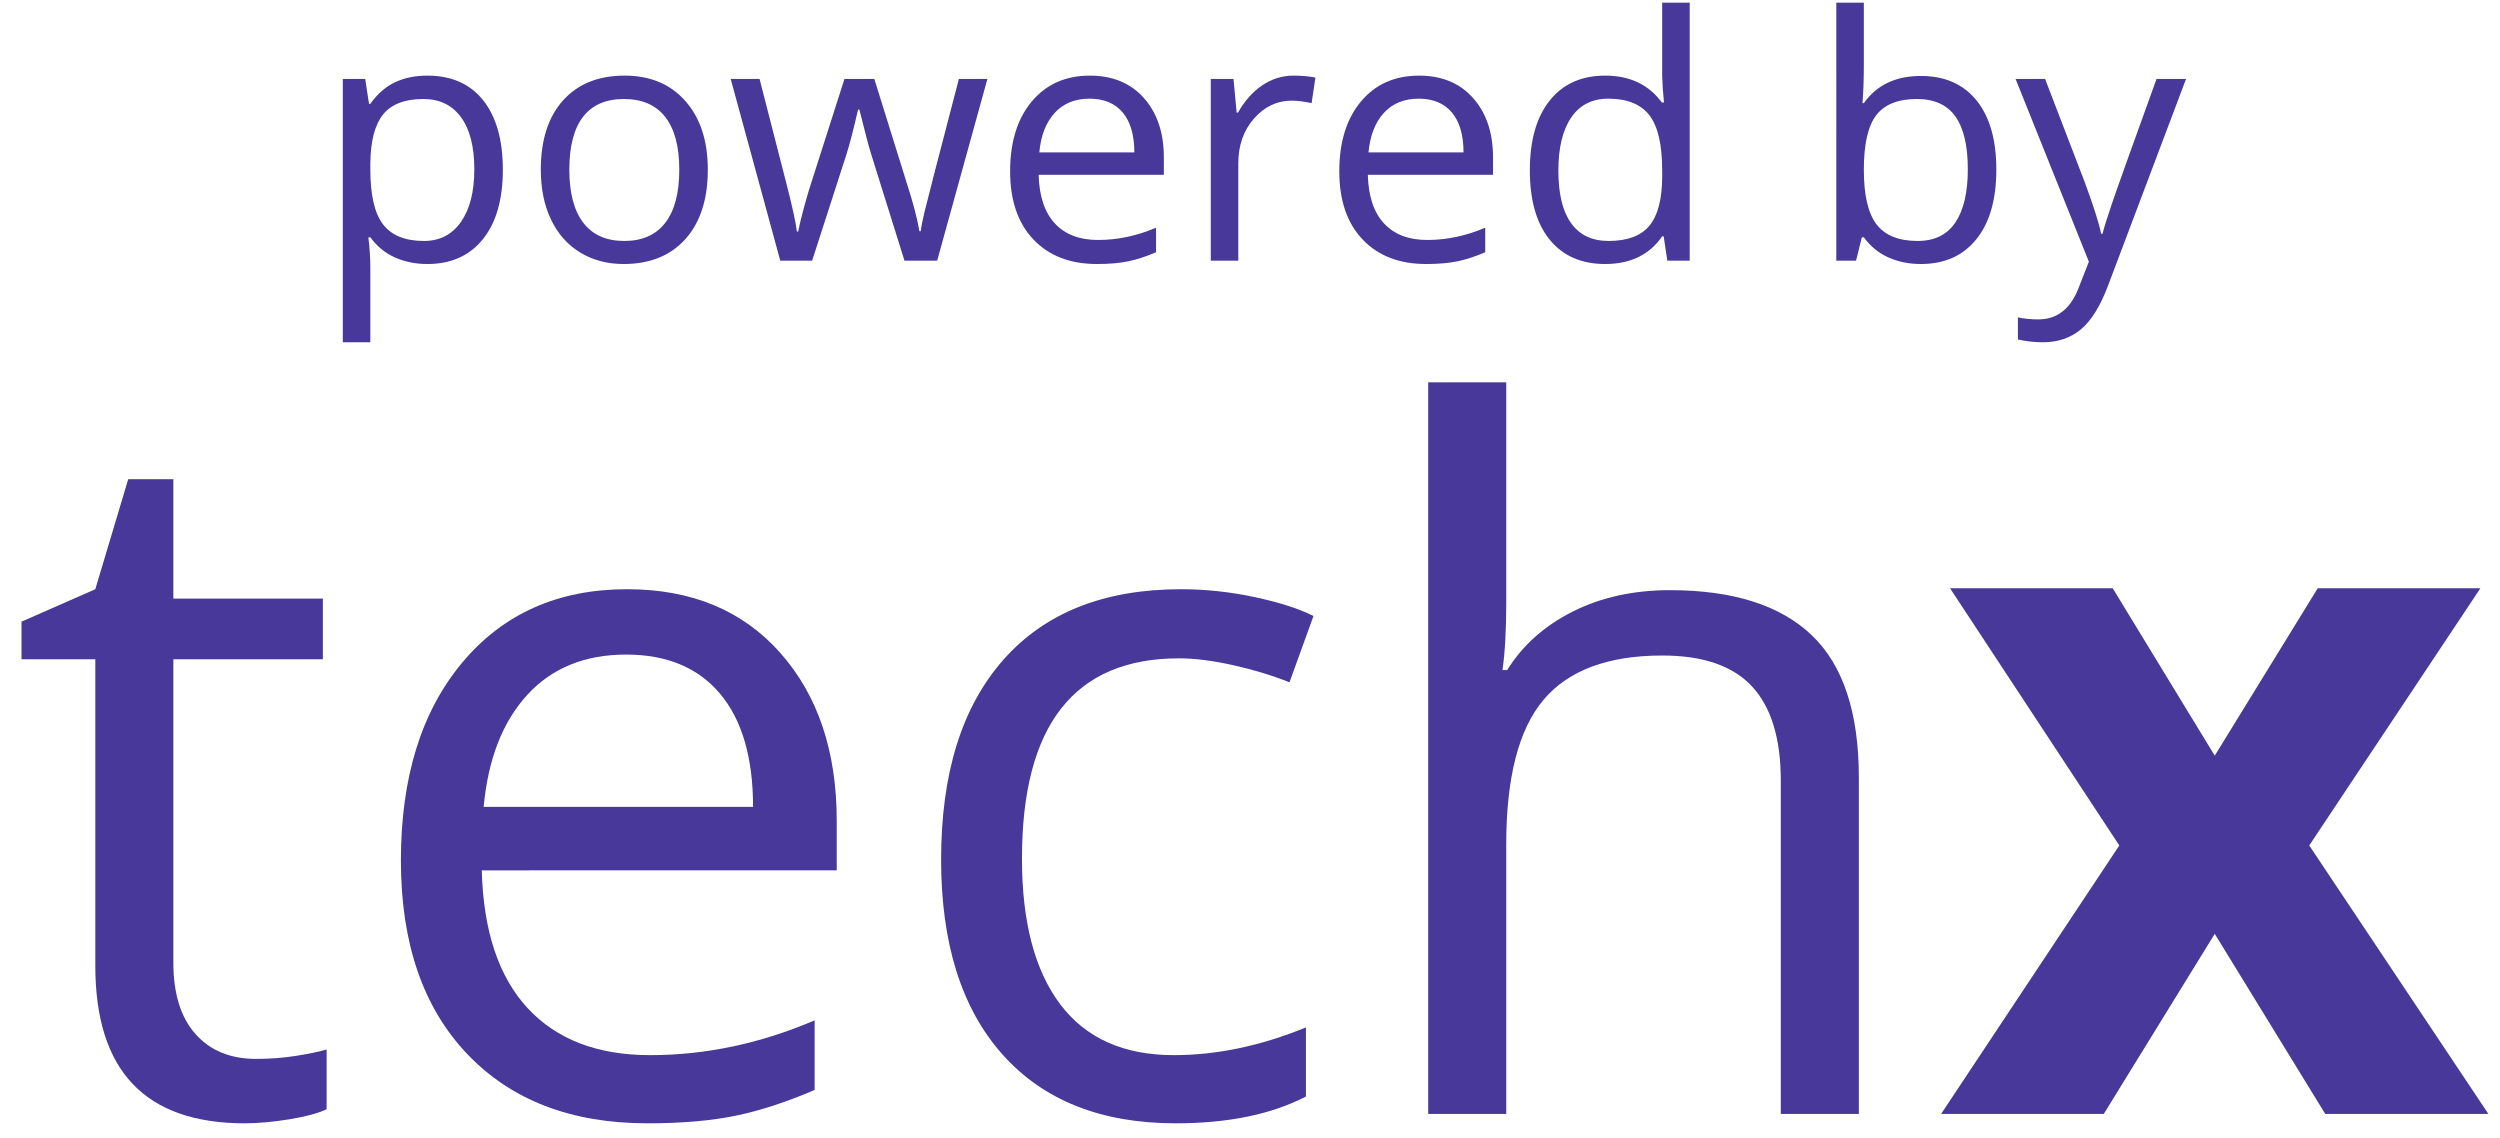 <?xml version="1.0" encoding="utf-8"?>
<!-- Generator: Adobe Illustrator 16.0.0, SVG Export Plug-In . SVG Version: 6.00 Build 0)  -->
<!DOCTYPE svg PUBLIC "-//W3C//DTD SVG 1.1//EN" "http://www.w3.org/Graphics/SVG/1.1/DTD/svg11.dtd">
<svg version="1.1" id="Layer_1" xmlns="http://www.w3.org/2000/svg" xmlns:xlink="http://www.w3.org/1999/xlink" x="0px" y="0px"
	 width="787.461px" height="358.463px" viewBox="0 0 787.461 358.463" enable-background="new 0 0 787.461 358.463"
	 xml:space="preserve">
<g enable-background="new    ">
	<path fill="#473899" d="M80.668,333.538c4.344,0,8.539-0.319,12.588-0.963c4.047-0.641,7.257-1.308,9.626-1.999v18.808
		c-2.666,1.284-6.59,2.344-11.773,3.184c-5.183,0.838-9.848,1.259-13.994,1.259c-31.395,0-47.093-16.535-47.093-49.61v-96.555H6.771
		v-11.848l23.25-10.218l10.366-34.653h14.217v37.615h47.093v19.104H54.604v95.519c0,9.773,2.318,17.277,6.96,22.509
		C66.204,330.923,72.572,333.538,80.668,333.538z"/>
	<path fill="#473899" d="M203.88,353.826c-23.991,0-42.923-7.305-56.793-21.917c-13.872-14.61-20.807-34.898-20.807-60.865
		c0-26.161,6.442-46.945,19.326-62.346c12.884-15.402,30.185-23.103,51.905-23.103c20.337,0,36.43,6.689,48.277,20.066
		c11.847,13.379,17.771,31.024,17.771,52.942v15.549H151.752c0.493,19.056,5.306,33.52,14.438,43.391
		c9.131,9.873,21.991,14.809,38.578,14.809c17.475,0,34.75-3.651,51.831-10.958v21.917c-8.688,3.753-16.908,6.442-24.657,8.071
		C224.191,353.012,214.838,353.826,203.88,353.826z M197.216,206.181c-13.032,0-23.424,4.246-31.173,12.735
		c-7.752,8.492-12.317,20.239-13.699,35.245H237.2c0-15.498-3.457-27.371-10.367-35.615
		C219.922,210.304,210.049,206.181,197.216,206.181z"/>
	<path fill="#473899" d="M370.333,353.826c-23.498,0-41.688-7.231-54.571-21.695c-12.884-14.462-19.326-34.924-19.326-61.384
		c0-27.148,6.539-48.129,19.622-62.938c13.08-14.809,31.714-22.214,55.904-22.214c7.798,0,15.598,0.84,23.397,2.518
		c7.798,1.68,13.921,3.653,18.363,5.924l-7.553,20.88c-5.431-2.17-11.354-3.973-17.771-5.404c-6.419-1.43-12.095-2.147-17.03-2.147
		c-32.976,0-49.462,21.028-49.462,63.086c0,19.943,4.021,35.246,12.069,45.908c8.045,10.662,19.967,15.993,35.764,15.993
		c13.524,0,27.396-2.91,41.613-8.737v21.77C400.492,351.013,386.819,353.826,370.333,353.826z"/>
	<path fill="#473899" d="M560.925,350.864V245.868c0-13.229-3.013-23.102-9.034-29.617c-6.022-6.517-15.452-9.774-28.285-9.774
		c-17.081,0-29.544,4.642-37.393,13.921c-7.849,9.281-11.773,24.485-11.773,45.611v84.855h-24.583V120.436h24.583v69.75
		c0,8.393-0.396,15.354-1.185,20.881h1.481c4.836-7.798,11.722-13.943,20.658-18.438c8.934-4.491,19.127-6.738,30.58-6.738
		c19.845,0,34.728,4.717,44.649,14.143c9.922,9.43,14.883,24.412,14.883,44.945v105.885H560.925z"/>
</g>
<g enable-background="new    ">
	<path fill="#473899" d="M667.549,266.305L614.236,185.3h51.24l32.135,52.72l32.432-52.72h51.239l-53.904,81.005l56.422,84.56
		h-51.387l-34.802-56.719l-34.949,56.719h-51.238L667.549,266.305z"/>
</g>
<g enable-background="new    ">
	<path fill="#473899" d="M134.619,83.159c-3.727,0-7.13-0.688-10.212-2.063c-3.082-1.375-5.667-3.491-7.757-6.347h-0.626
		c0.417,3.343,0.626,6.513,0.626,9.507v23.558h-8.671V24.864h7.052l1.201,7.836h0.418c2.229-3.135,4.823-5.397,7.783-6.791
		c2.959-1.393,6.354-2.089,10.186-2.089c7.591,0,13.45,2.594,17.577,7.782c4.127,5.189,6.19,12.468,6.19,21.835
		c0,9.402-2.098,16.707-6.294,21.912C147.895,80.557,142.07,83.159,134.619,83.159z M133.365,31.185
		c-5.85,0-10.082,1.62-12.693,4.858c-2.612,3.238-3.953,8.393-4.022,15.462v1.933c0,8.044,1.34,13.799,4.022,17.264
		c2.681,3.465,6.981,5.197,12.902,5.197c4.944,0,8.819-2.002,11.623-6.007c2.803-4.005,4.205-9.524,4.205-16.559
		c0-7.139-1.402-12.615-4.205-16.429C142.393,33.092,138.449,31.185,133.365,31.185z"/>
	<path fill="#473899" d="M222.947,53.438c0,9.333-2.351,16.619-7.052,21.86s-11.196,7.861-19.483,7.861
		c-5.119,0-9.663-1.201-13.633-3.604c-3.971-2.402-7.035-5.851-9.193-10.343c-2.16-4.492-3.239-9.75-3.239-15.774
		c0-9.332,2.333-16.603,7-21.809c4.666-5.205,11.143-7.809,19.432-7.809c8.009,0,14.372,2.663,19.092,7.991
		C220.588,37.14,222.947,44.349,222.947,53.438z M179.331,53.438c0,7.312,1.463,12.885,4.388,16.715
		c2.926,3.831,7.226,5.746,12.902,5.746c5.676,0,9.985-1.907,12.929-5.72c2.941-3.813,4.413-9.394,4.413-16.741
		c0-7.278-1.472-12.806-4.413-16.585c-2.943-3.778-7.287-5.668-13.033-5.668c-5.677,0-9.96,1.864-12.85,5.59
		C180.776,40.501,179.331,46.055,179.331,53.438z"/>
	<path fill="#473899" d="M284.898,82.114l-10.499-33.587c-0.662-2.055-1.898-6.721-3.708-13.999h-0.418
		c-1.394,6.094-2.612,10.795-3.657,14.104l-10.812,33.482h-10.029l-15.618-57.25h9.089c3.691,14.383,6.504,25.334,8.437,32.856
		c1.933,7.521,3.037,12.589,3.316,15.2h0.418c0.383-1.985,1.001-4.553,1.854-7.705c0.853-3.15,1.593-5.649,2.22-7.495l10.5-32.856
		h9.402l10.237,32.856c1.95,5.989,3.273,11.021,3.97,15.096h0.418c0.139-1.254,0.514-3.187,1.123-5.798
		c0.609-2.612,4.239-16.663,10.892-42.154h8.984l-15.827,57.25H284.898z"/>
	<path fill="#473899" d="M345.544,83.159c-8.462,0-15.14-2.577-20.032-7.731c-4.893-5.153-7.339-12.31-7.339-21.468
		c0-9.229,2.272-16.559,6.816-21.991c4.545-5.433,10.647-8.148,18.309-8.148c7.174,0,12.851,2.359,17.029,7.077
		c4.179,4.72,6.268,10.943,6.268,18.675v5.484h-39.438c0.174,6.721,1.872,11.823,5.093,15.305c3.221,3.482,7.758,5.224,13.607,5.224
		c6.164,0,12.258-1.288,18.282-3.865v7.73c-3.064,1.324-5.964,2.272-8.697,2.847C352.709,82.872,349.409,83.159,345.544,83.159z
		 M343.193,31.08c-4.597,0-8.262,1.498-10.995,4.493c-2.734,2.995-4.345,7.139-4.832,12.432h29.931
		c0-5.467-1.219-9.654-3.656-12.562C351.203,32.535,347.72,31.08,343.193,31.08z"/>
	<path fill="#473899" d="M407.494,23.82c2.542,0,4.823,0.209,6.843,0.626l-1.201,8.045c-2.368-0.522-4.458-0.784-6.268-0.784
		c-4.632,0-8.593,1.881-11.884,5.642s-4.937,8.445-4.937,14.052v30.714h-8.671v-57.25h7.156l0.992,10.604h0.418
		c2.124-3.727,4.684-6.6,7.679-8.619C400.616,24.83,403.907,23.82,407.494,23.82z"/>
	<path fill="#473899" d="M449.23,83.159c-8.462,0-15.14-2.577-20.032-7.731c-4.893-5.153-7.339-12.31-7.339-21.468
		c0-9.229,2.272-16.559,6.816-21.991c4.545-5.433,10.647-8.148,18.309-8.148c7.174,0,12.851,2.359,17.029,7.077
		c4.179,4.72,6.268,10.943,6.268,18.675v5.484h-39.438c0.174,6.721,1.872,11.823,5.093,15.305c3.221,3.482,7.758,5.224,13.607,5.224
		c6.164,0,12.258-1.288,18.282-3.865v7.73c-3.064,1.324-5.964,2.272-8.697,2.847C456.396,82.872,453.096,83.159,449.23,83.159z
		 M446.88,31.08c-4.597,0-8.262,1.498-10.995,4.493c-2.734,2.995-4.345,7.139-4.832,12.432h29.931c0-5.467-1.219-9.654-3.656-12.562
		C454.89,32.535,451.406,31.08,446.88,31.08z"/>
	<path fill="#473899" d="M524.031,74.436h-0.471c-4.005,5.816-9.995,8.724-17.969,8.724c-7.487,0-13.312-2.56-17.473-7.679
		s-6.242-12.396-6.242-21.834c0-9.437,2.09-16.768,6.269-21.991s9.994-7.835,17.446-7.835c7.766,0,13.72,2.82,17.864,8.462h0.68
		l-0.366-4.127l-0.209-4.022V0.836h8.671v81.278h-7.052L524.031,74.436z M506.688,75.898c5.92,0,10.212-1.61,12.876-4.832
		c2.664-3.221,3.996-8.418,3.996-15.592v-1.828c0-8.114-1.35-13.903-4.048-17.368c-2.699-3.465-7.009-5.198-12.929-5.198
		c-5.084,0-8.976,1.978-11.674,5.929c-2.699,3.953-4.049,9.533-4.049,16.742c0,7.312,1.341,12.832,4.022,16.559
		C497.564,74.036,501.5,75.898,506.688,75.898z"/>
	<path fill="#473899" d="M605.048,23.925c7.522,0,13.363,2.568,17.525,7.704c4.16,5.137,6.242,12.406,6.242,21.809
		s-2.099,16.707-6.295,21.912c-4.196,5.207-10.021,7.81-17.473,7.81c-3.727,0-7.13-0.688-10.212-2.063s-5.667-3.491-7.757-6.347
		h-0.627l-1.828,7.365h-6.216V0.836h8.671v19.745c0,4.423-0.14,8.393-0.418,11.91h0.418
		C591.118,26.78,597.108,23.925,605.048,23.925z M603.795,31.185c-5.921,0-10.187,1.698-12.798,5.094
		c-2.612,3.395-3.918,9.114-3.918,17.159c0,8.044,1.34,13.799,4.022,17.264c2.681,3.465,6.981,5.197,12.902,5.197
		c5.327,0,9.298-1.941,11.909-5.824s3.918-9.463,3.918-16.741c0-7.452-1.307-13.007-3.918-16.663S609.261,31.185,603.795,31.185z"/>
	<path fill="#473899" d="M634.874,24.864h9.298l12.536,32.647c2.751,7.452,4.457,12.832,5.119,16.141h0.418
		c0.452-1.776,1.401-4.813,2.847-9.115c1.445-4.301,6.172-17.524,14.182-39.673h9.298l-24.603,65.189
		c-2.438,6.442-5.284,11.013-8.54,13.712c-3.257,2.698-7.253,4.048-11.988,4.048c-2.646,0-5.259-0.296-7.835-0.888v-6.947
		c1.915,0.418,4.057,0.627,6.425,0.627c5.955,0,10.203-3.343,12.745-10.029l3.187-8.148L634.874,24.864z"/>
</g>
</svg>
